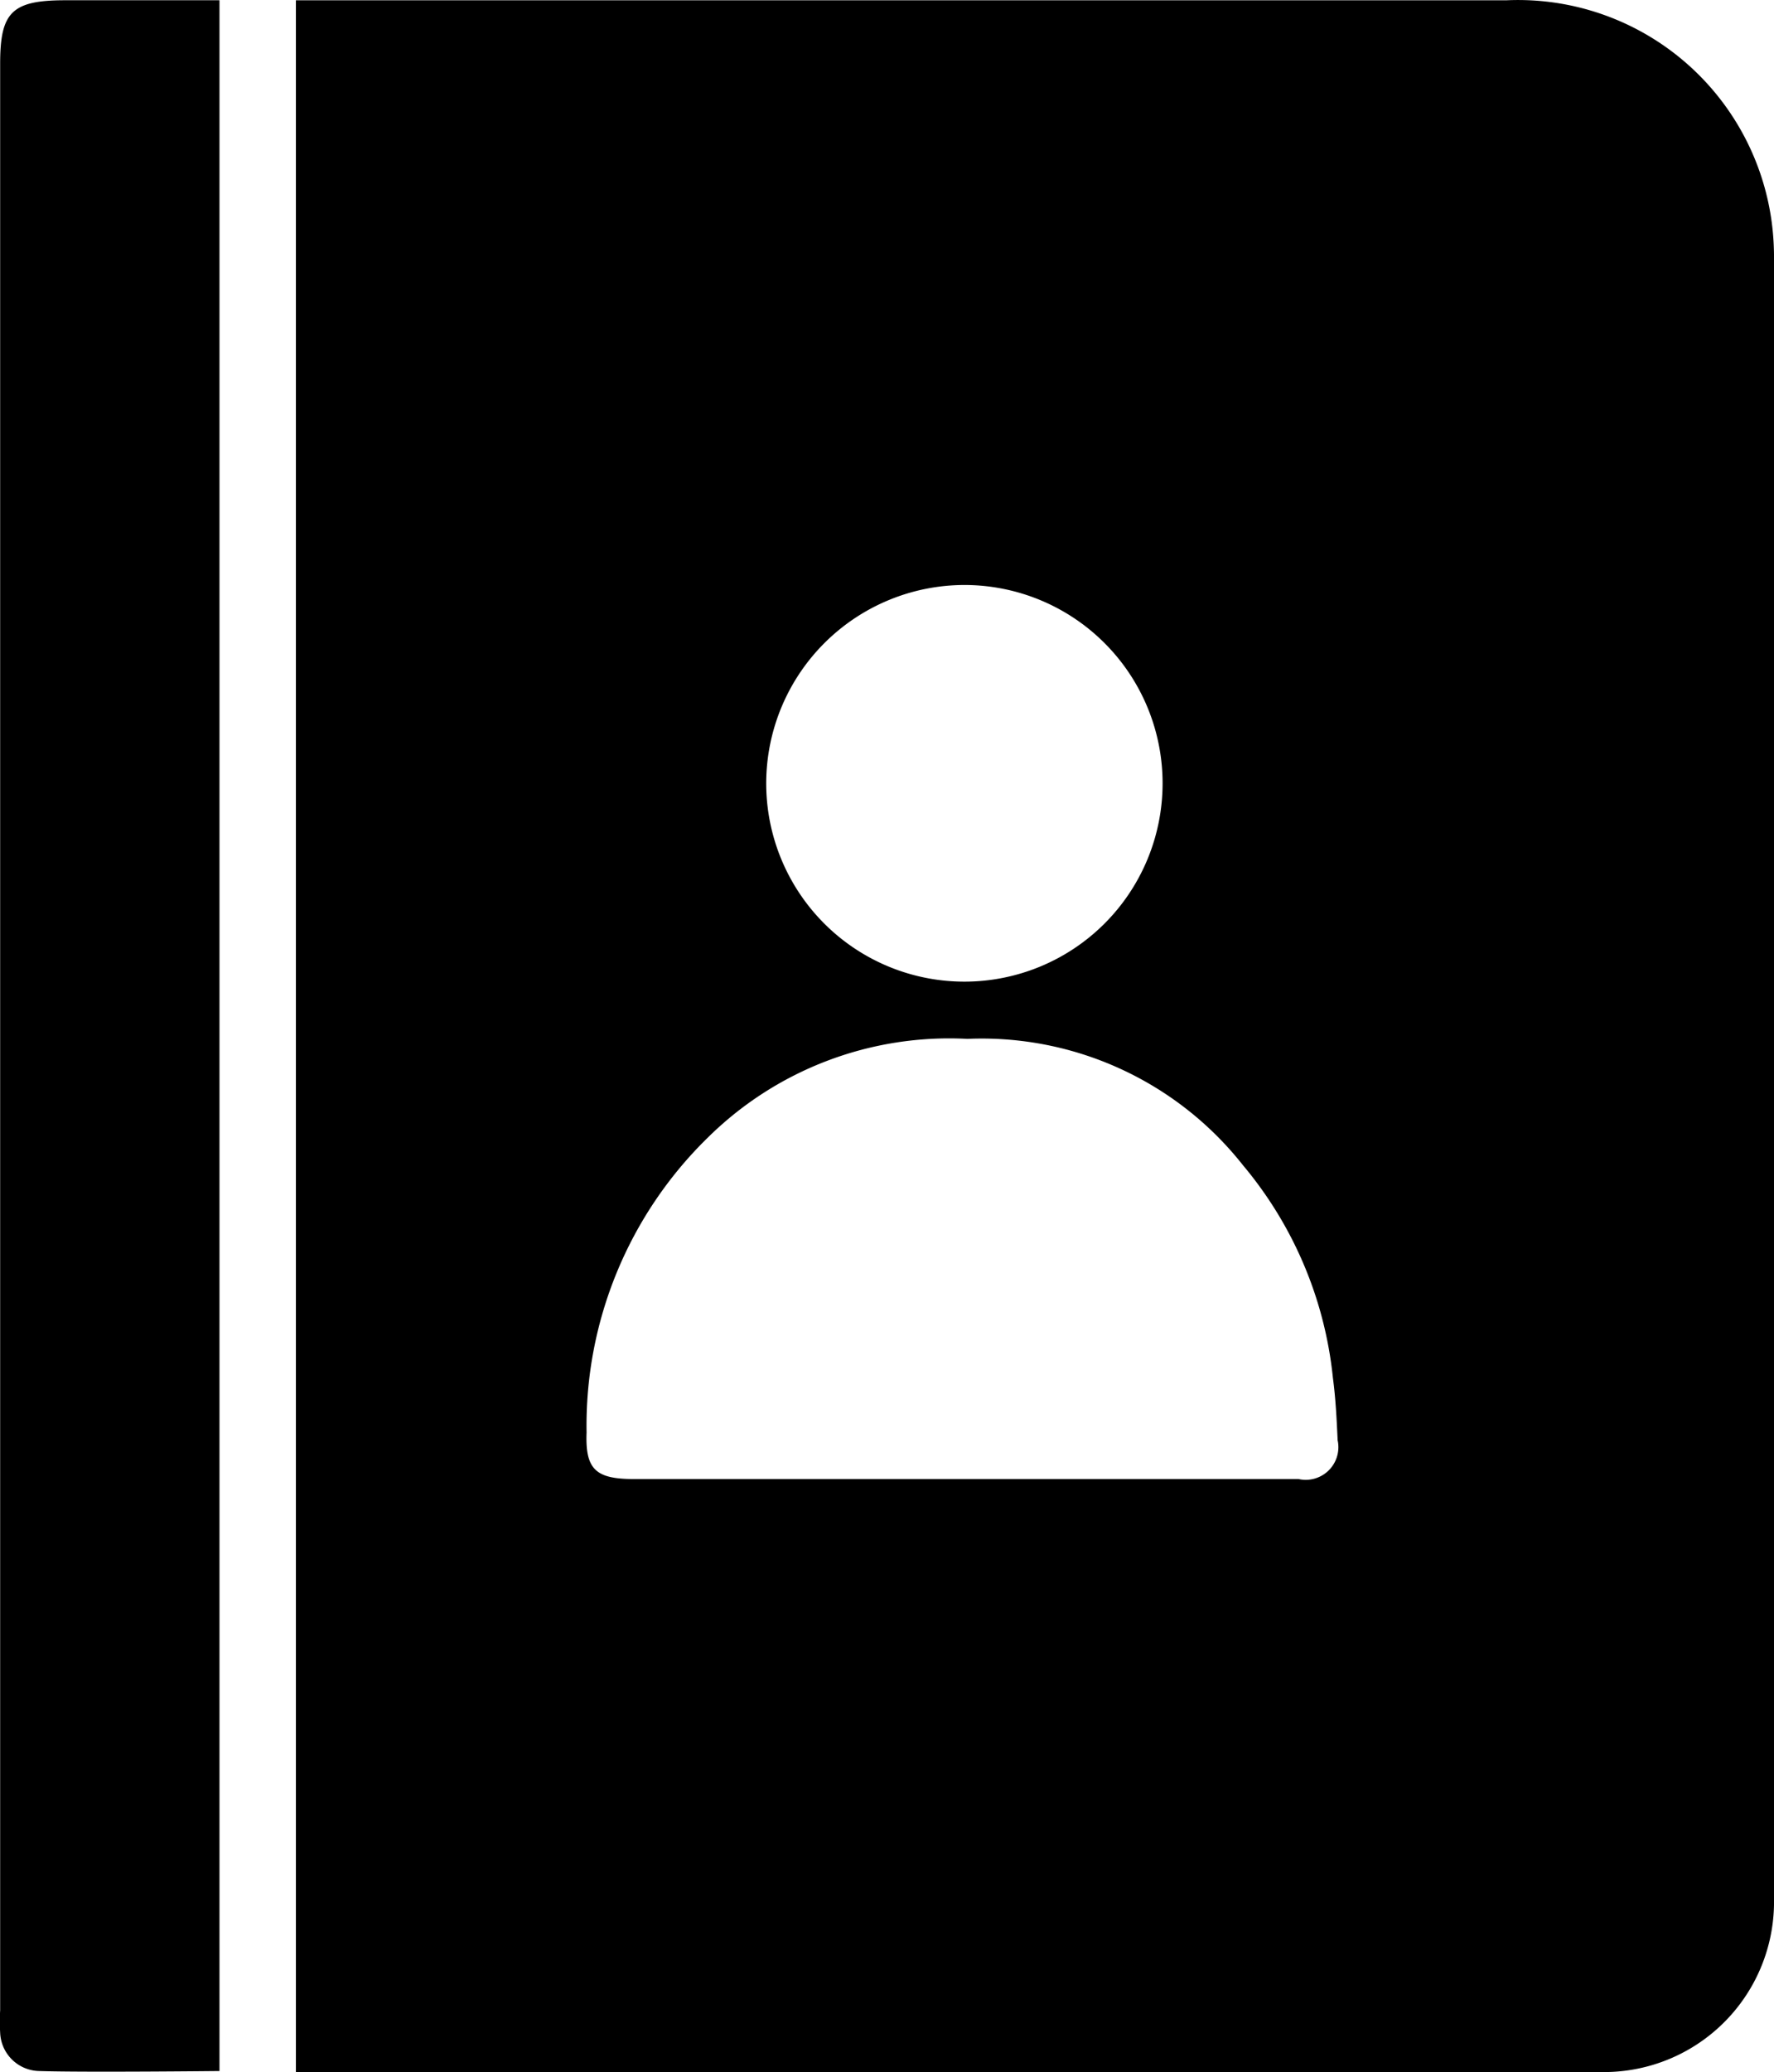 <svg id="Laag_1" data-name="Laag 1" xmlns="http://www.w3.org/2000/svg" viewBox="0 0 350.79 409.44">
  <title>addressbook</title>
  <path d="M87.49,45.33H118v409.2s-26.93.29-35.69,0a7.88,7.88,0,0,1-7.68-7.6,36.55,36.55,0,0,1,0-4.39V57.61C74.67,47.67,77,45.33,87.49,45.33Zm337.9,50.15v325a33.63,33.63,0,0,1-33,34.25q-1.14,0-2.28,0h-257V45.34H372.42a50.61,50.61,0,0,1,52.91,48.2C425.36,94.18,425.38,94.83,425.39,95.48ZM226.11,200a39.19,39.19,0,1,0,39.27-39.12A39.24,39.24,0,0,0,226.11,200Zm113,130c-0.19-4.09-.39-8.33-0.94-12.43a77.62,77.62,0,0,0-17.76-42,65.79,65.79,0,0,0-54.53-25,67.89,67.89,0,0,0-51.4,19.59,79.51,79.51,0,0,0-23.89,58.18c-0.28,7.31,1.81,9.21,9.33,9.21H331.37A6.46,6.46,0,0,0,339.13,330Z" transform="translate(-74.6 -45.28)"/>
</svg>
